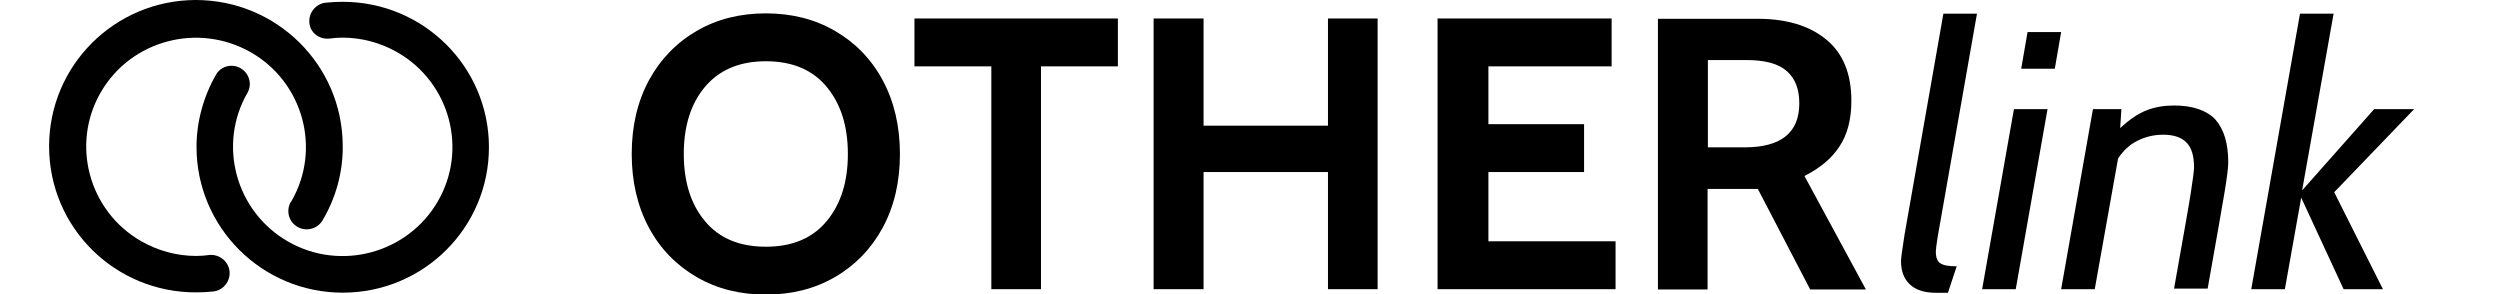 <svg width="170" height="20" viewBox="0 0 170 20" fill="none" xmlns="http://www.w3.org/2000/svg">
<g clip-path="url(#clip0_400_3234)">
<path d="M56.77 2.097C55.39 1.298 53.826 0.909 52.076 0.909C50.326 0.909 48.762 1.298 47.383 2.097C46.004 2.895 44.913 4.021 44.13 5.454C43.348 6.908 42.957 8.567 42.957 10.471C42.957 12.354 43.348 14.033 44.13 15.487C44.913 16.941 46.004 18.046 47.383 18.845C48.762 19.643 50.326 20.032 52.076 20.032C53.826 20.032 55.39 19.643 56.77 18.845C58.149 18.046 59.24 16.92 60.022 15.487C60.804 14.033 61.195 12.375 61.195 10.471C61.195 8.587 60.804 6.908 60.022 5.454C59.24 4.001 58.149 2.895 56.77 2.097ZM56.214 15.037C55.246 16.204 53.867 16.777 52.076 16.777C50.285 16.777 48.906 16.204 47.939 15.037C46.971 13.89 46.498 12.354 46.498 10.471C46.498 8.587 46.971 7.052 47.939 5.905C48.906 4.758 50.285 4.165 52.076 4.165C53.867 4.165 55.246 4.738 56.214 5.905C57.181 7.072 57.655 8.587 57.655 10.471C57.655 12.354 57.181 13.87 56.214 15.037Z" fill="black"/>
<path d="M62.183 4.513H67.411V19.664H70.787V4.513H76.016V1.257H62.183V4.513Z" fill="black"/>
<path d="M90.302 8.546H81.842V1.257H78.445V19.664H81.842V11.699H90.302V19.664H93.678V1.257H90.302V8.546Z" fill="black"/>
<path d="M101.212 11.699H107.717V8.444H101.212V4.513H109.59V1.257H97.754V19.664H109.858V16.408H101.212V11.699Z" fill="black"/>
<path d="M125.07 9.979C125.625 9.16 125.893 8.116 125.893 6.847C125.893 5.004 125.317 3.612 124.184 2.69C123.052 1.749 121.488 1.278 119.512 1.278H112.739V19.684H116.115V12.846H119.409H119.532L123.093 19.684H126.881L122.702 11.966C123.752 11.433 124.534 10.798 125.07 9.979ZM118.627 10.02H116.136V4.083H118.75C120.026 4.083 120.932 4.328 121.508 4.84C122.085 5.352 122.352 6.069 122.352 7.031C122.352 9.017 121.117 10.02 118.627 10.02Z" fill="black"/>
<path d="M134.435 0.93H132.15L129.516 15.917C129.351 16.941 129.269 17.555 129.269 17.76C129.269 18.415 129.454 18.927 129.845 19.316C130.236 19.705 130.833 19.91 131.677 19.91H132.459L133.056 18.108C132.521 18.108 132.15 18.046 131.945 17.903C131.739 17.78 131.636 17.514 131.636 17.105C131.636 16.982 131.677 16.654 131.759 16.122L134.435 0.93Z" fill="black"/>
<path d="M137.874 2.179L137.441 4.676H139.726L140.159 2.179H137.874Z" fill="black"/>
<path d="M134.786 19.664H137.071L139.232 7.42H136.948L134.786 19.664Z" fill="black"/>
<path d="M147.836 7.174C147.157 7.174 146.539 7.277 145.963 7.502C145.387 7.727 144.79 8.137 144.172 8.71L144.255 7.42H142.32L140.158 19.664H142.443L144.028 10.778C144.378 10.246 144.81 9.836 145.346 9.57C145.881 9.304 146.457 9.16 147.095 9.16C147.816 9.16 148.351 9.345 148.68 9.693C149.03 10.041 149.195 10.614 149.195 11.372C149.195 11.617 149.113 12.211 148.968 13.153C148.824 14.095 148.433 16.245 147.836 19.623H150.121C150.718 16.245 151.109 14.054 151.274 13.051C151.439 12.047 151.521 11.392 151.521 11.044C151.521 9.754 151.233 8.792 150.636 8.116C150.039 7.502 149.113 7.174 147.836 7.174Z" fill="black"/>
<path d="M164.161 7.42H161.443L156.544 12.948L158.685 0.93H156.4L153.086 19.664H155.371L156.482 13.44L159.364 19.664H162.04L158.726 13.071L164.161 7.42Z" fill="black"/>
<path d="M22.421 2.621C22.709 2.58 22.997 2.559 23.285 2.559C24.603 2.559 25.879 2.907 27.032 3.563C30.593 5.61 31.828 10.155 29.769 13.698C27.711 17.24 23.141 18.468 19.58 16.421C16.019 14.373 14.784 9.828 16.842 6.286C17.151 5.712 16.945 5.016 16.41 4.668C15.834 4.3 15.051 4.464 14.701 5.057C13.837 6.552 13.363 8.272 13.363 9.992C13.363 15.458 17.81 19.901 23.306 19.901C28.802 19.901 33.248 15.479 33.248 10.012C33.248 4.545 28.802 0.123 23.306 0.123C22.915 0.123 22.523 0.143 22.132 0.184C21.453 0.266 20.959 0.901 21.041 1.577C21.103 2.232 21.721 2.703 22.421 2.621Z" fill="black"/>
<path d="M13.343 19.881C13.734 19.881 14.125 19.86 14.516 19.82C15.196 19.738 15.69 19.103 15.607 18.427C15.525 17.752 14.887 17.26 14.208 17.342C13.919 17.383 13.631 17.404 13.343 17.404C12.026 17.404 10.749 17.055 9.597 16.4C6.035 14.353 4.8 9.807 6.859 6.265C8.917 2.723 13.487 1.515 17.069 3.563C20.63 5.61 21.865 10.155 19.807 13.698C19.786 13.718 19.766 13.759 19.745 13.78C19.436 14.394 19.663 15.131 20.28 15.458C20.898 15.765 21.639 15.54 21.968 14.926C22.853 13.411 23.327 11.671 23.306 9.91C23.286 4.423 18.819 0 13.302 0C7.785 0.02 3.339 4.463 3.339 9.951C3.339 15.479 7.826 19.901 13.343 19.881Z" fill="black"/>
</g>
<defs>
<clipPath id="clip0_400_3234">
<rect width="170" height="20" fill="white"/>
</clipPath>
</defs>
</svg>
